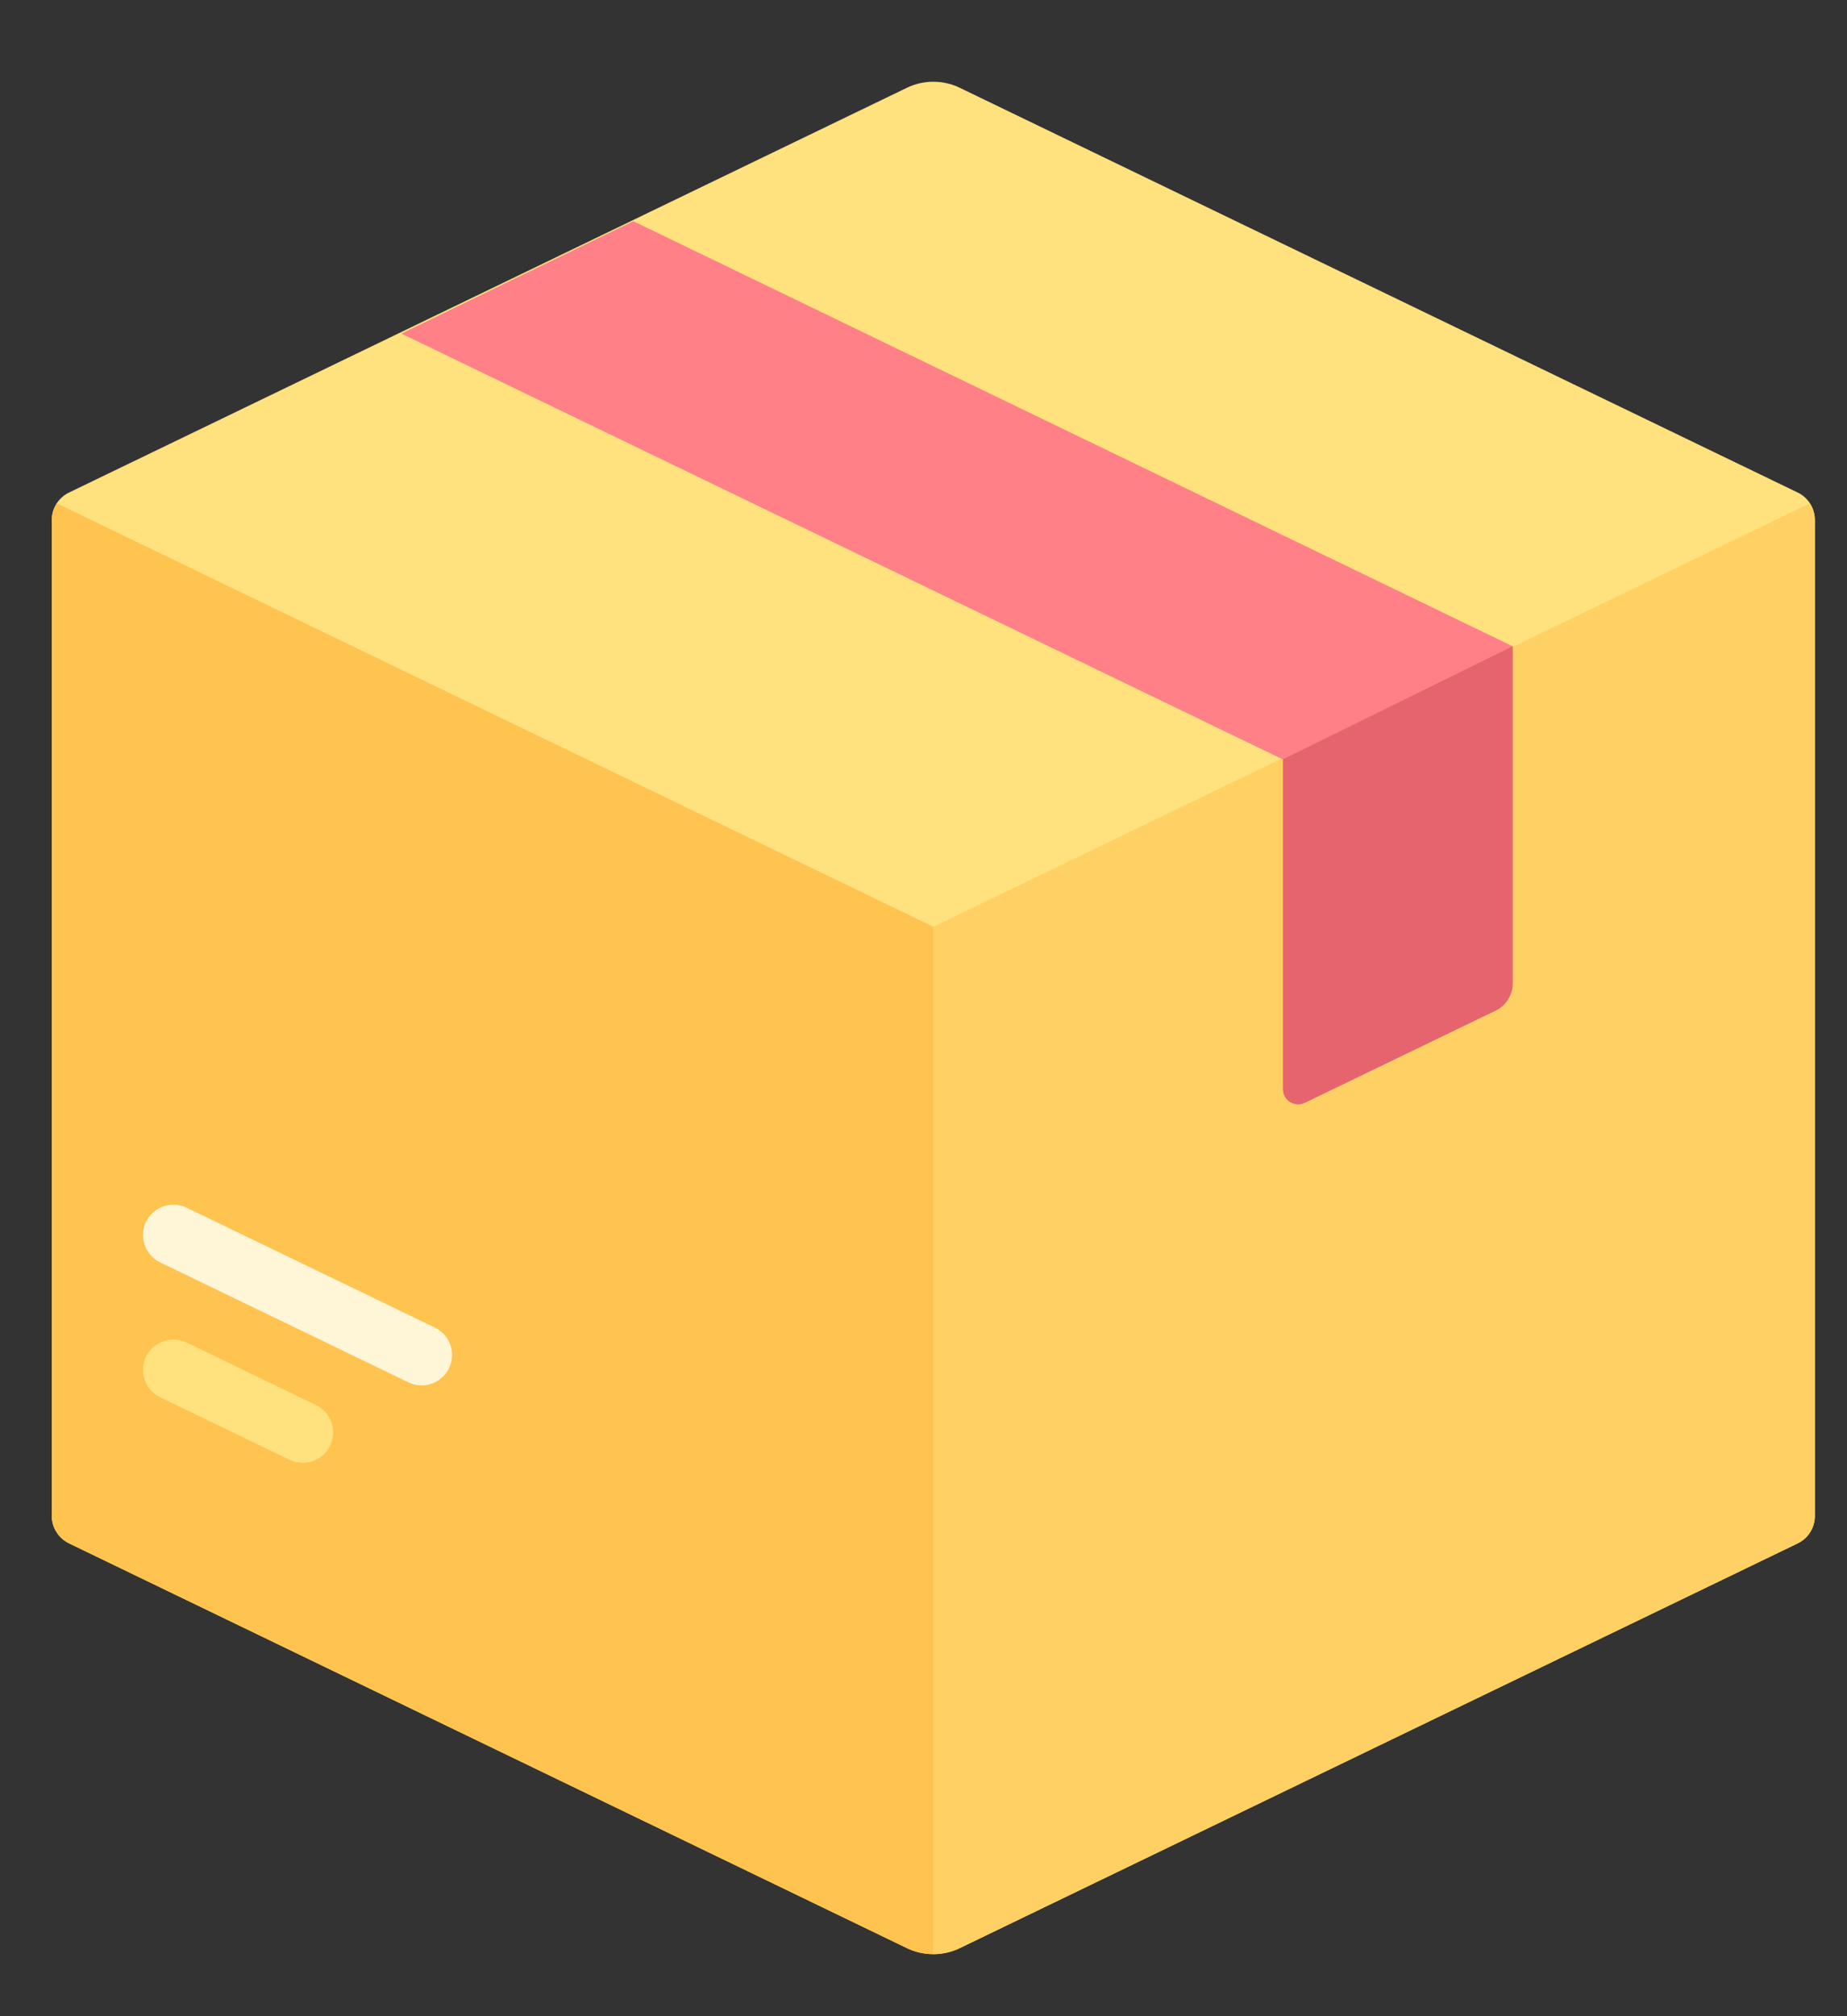 <svg width="22" height="24" viewBox="0 0 22 24" fill="none" xmlns="http://www.w3.org/2000/svg">
<rect x="0" y="0" width="22" height="24" fill="#333333" stroke="none"/>
<path d="M10.802 1.045L0.822 5.863C0.761 5.892 0.709 5.939 0.673 5.996C0.636 6.054 0.617 6.121 0.617 6.189V18.045C0.617 18.113 0.636 18.18 0.673 18.237C0.709 18.295 0.761 18.341 0.822 18.371L10.802 23.189C10.9 23.236 11.008 23.261 11.117 23.261C11.226 23.261 11.334 23.236 11.432 23.189L21.413 18.371C21.474 18.341 21.526 18.295 21.562 18.237C21.598 18.18 21.617 18.113 21.617 18.045V6.189C21.617 6.121 21.598 6.054 21.562 5.996C21.526 5.939 21.474 5.892 21.413 5.863L11.432 1.045C11.334 0.997 11.226 0.973 11.117 0.973C11.008 0.973 10.9 0.997 10.802 1.045Z" fill="#FFE17D"/>
<path d="M0.677 5.992C0.638 6.051 0.617 6.12 0.617 6.19V18.046C0.617 18.114 0.636 18.181 0.673 18.239C0.709 18.296 0.761 18.343 0.822 18.372L10.802 23.19C10.9 23.238 11.008 23.262 11.117 23.262V11.032L0.677 5.992Z" fill="#FFC350"/>
<path d="M21.557 5.992C21.596 6.051 21.617 6.12 21.617 6.19V18.046C21.617 18.114 21.598 18.181 21.562 18.239C21.526 18.296 21.474 18.343 21.413 18.372L11.432 23.19C11.334 23.238 11.226 23.262 11.117 23.262V11.032L21.557 5.992Z" fill="#FFD164"/>
<path d="M3.606 17.413C3.551 17.413 3.498 17.401 3.449 17.377L1.908 16.633C1.865 16.612 1.827 16.584 1.795 16.548C1.763 16.513 1.739 16.471 1.723 16.426C1.708 16.381 1.701 16.334 1.704 16.287C1.706 16.239 1.718 16.192 1.739 16.15C1.826 15.97 2.043 15.895 2.223 15.981L3.763 16.725C3.806 16.746 3.845 16.775 3.876 16.81C3.908 16.846 3.932 16.887 3.948 16.932C3.964 16.977 3.97 17.024 3.968 17.072C3.965 17.119 3.953 17.166 3.932 17.208C3.87 17.338 3.74 17.413 3.606 17.413Z" fill="#FFE17D"/>
<path d="M5.022 16.491C4.968 16.491 4.914 16.479 4.865 16.455L1.908 15.027C1.728 14.941 1.652 14.724 1.739 14.544C1.826 14.365 2.043 14.289 2.223 14.376L5.18 15.803C5.359 15.89 5.435 16.106 5.348 16.286C5.286 16.416 5.157 16.491 5.022 16.491Z" fill="#FFF6D8"/>
<path d="M18.019 7.694L7.543 2.633L4.781 3.971L15.281 9.04L18.019 7.694Z" fill="#FF8087"/>
<path d="M15.281 9.038V12.965C15.281 13.098 15.421 13.186 15.541 13.128L17.815 12.03C17.876 12.001 17.928 11.954 17.964 11.896C18 11.839 18.019 11.772 18.019 11.704V7.691L15.281 9.038Z" fill="#E6646E"/>
</svg>
